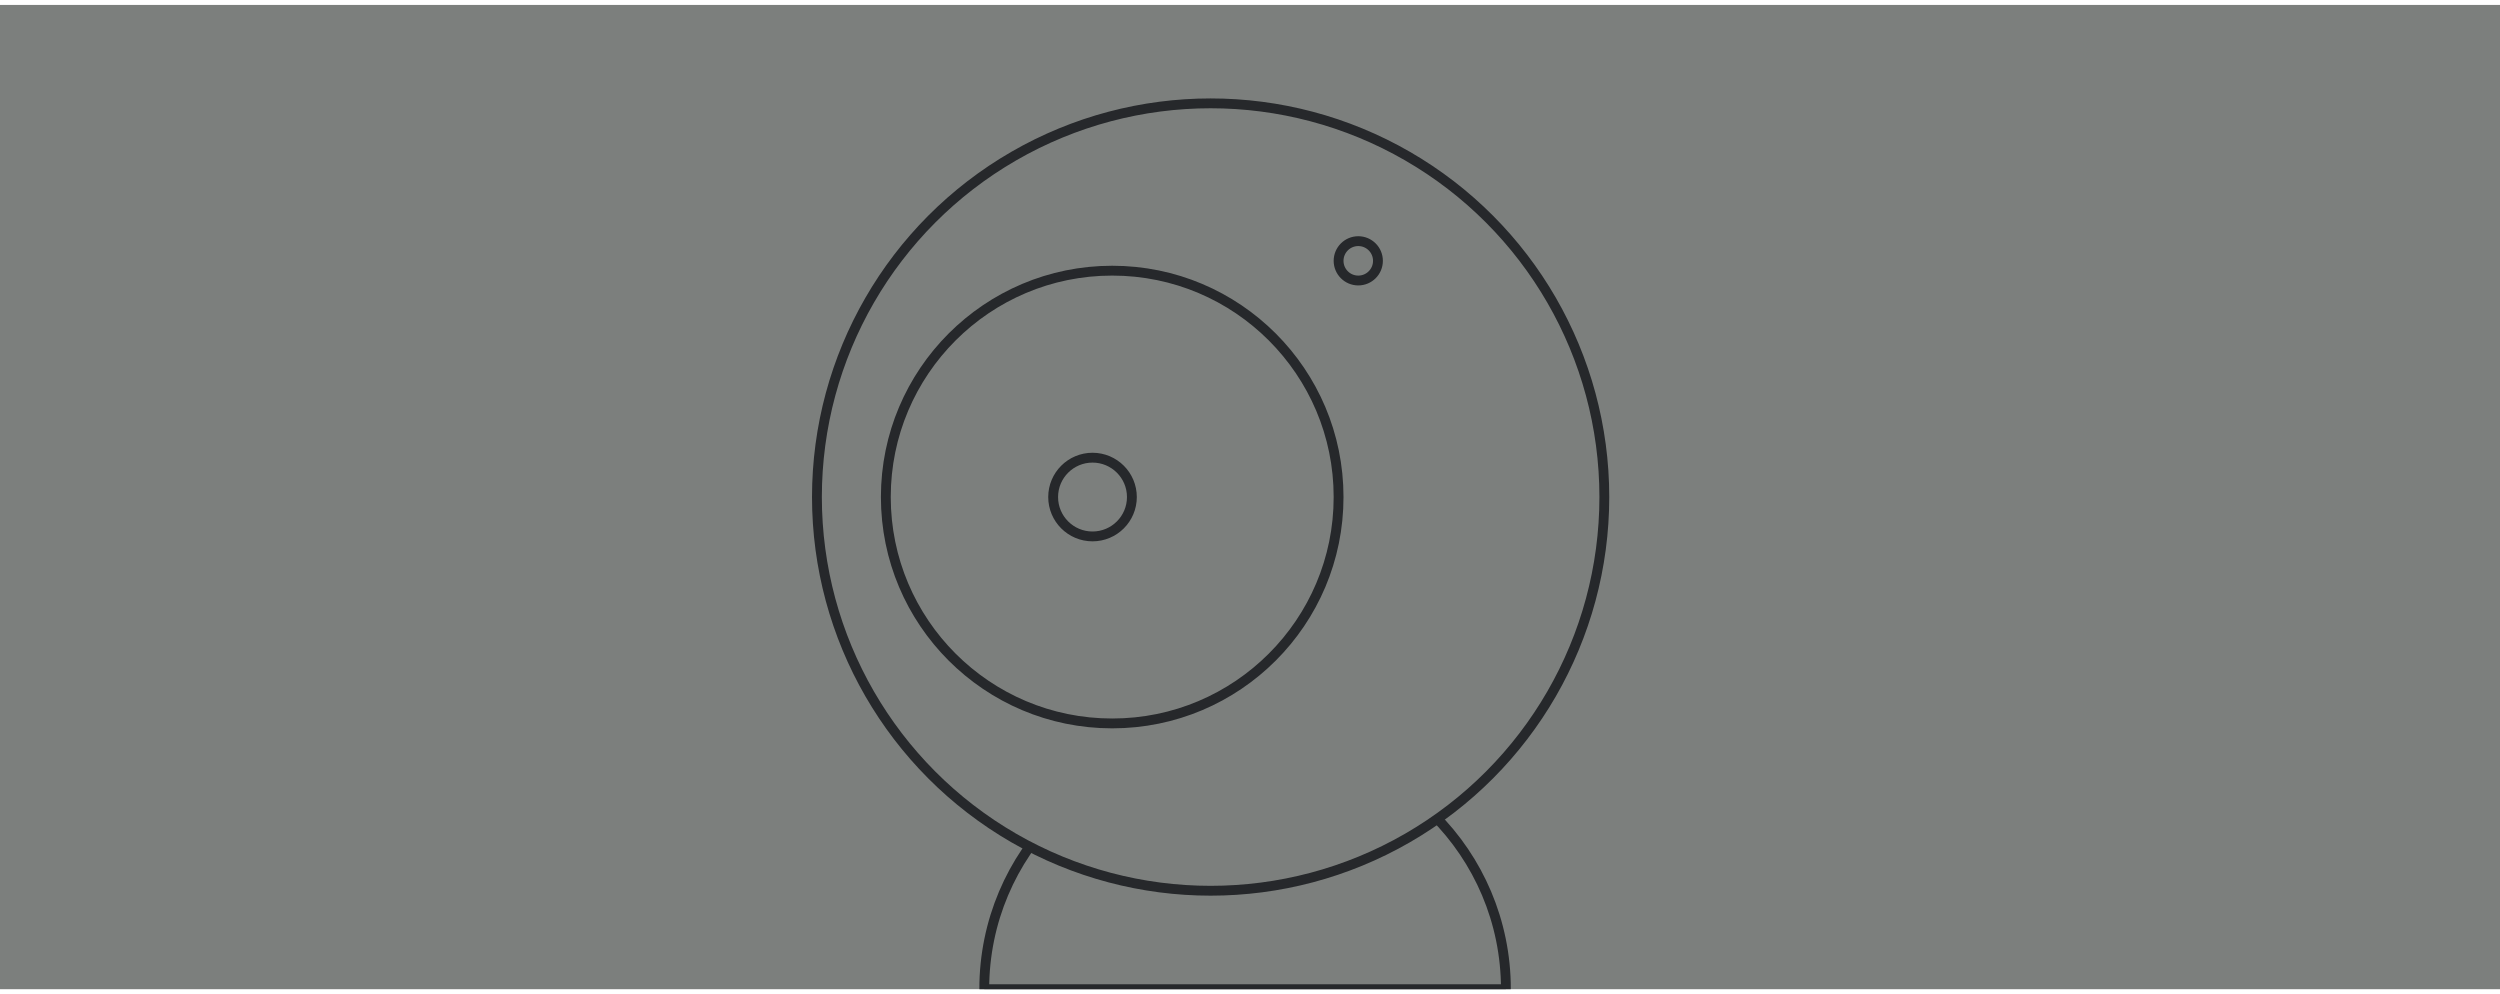 <svg width="254" height="101" viewBox="0 0 254 101" fill="none" xmlns="http://www.w3.org/2000/svg">
<g clip-path="url(#clip0_1301_25754)">
<rect width="254" height="100" transform="translate(0 0.5)" fill="#7C7F7D"/>
<path d="M100 100.5C100 86.693 111.193 75.5 125 75.5H128C141.807 75.5 153 86.693 153 100.5H100Z" fill="#7C7F7D" stroke="#26282B"/>
<circle cx="123" cy="50.5" r="40" fill="#7C7F7D" stroke="#26282B"/>
<circle cx="138" cy="26.5" r="2" fill="#7C7F7D" stroke="#26282B"/>
<circle cx="113" cy="50.5" r="23" fill="#7C7F7D" stroke="#26282B"/>
<circle cx="111" cy="50.5" r="4" fill="#7C7F7D" stroke="#26282B"/>
</g>
<defs>
<clipPath id="clip0_1301_25754">
<rect width="254" height="100" fill="white" transform="translate(0 0.5)"/>
</clipPath>
</defs>
</svg>
